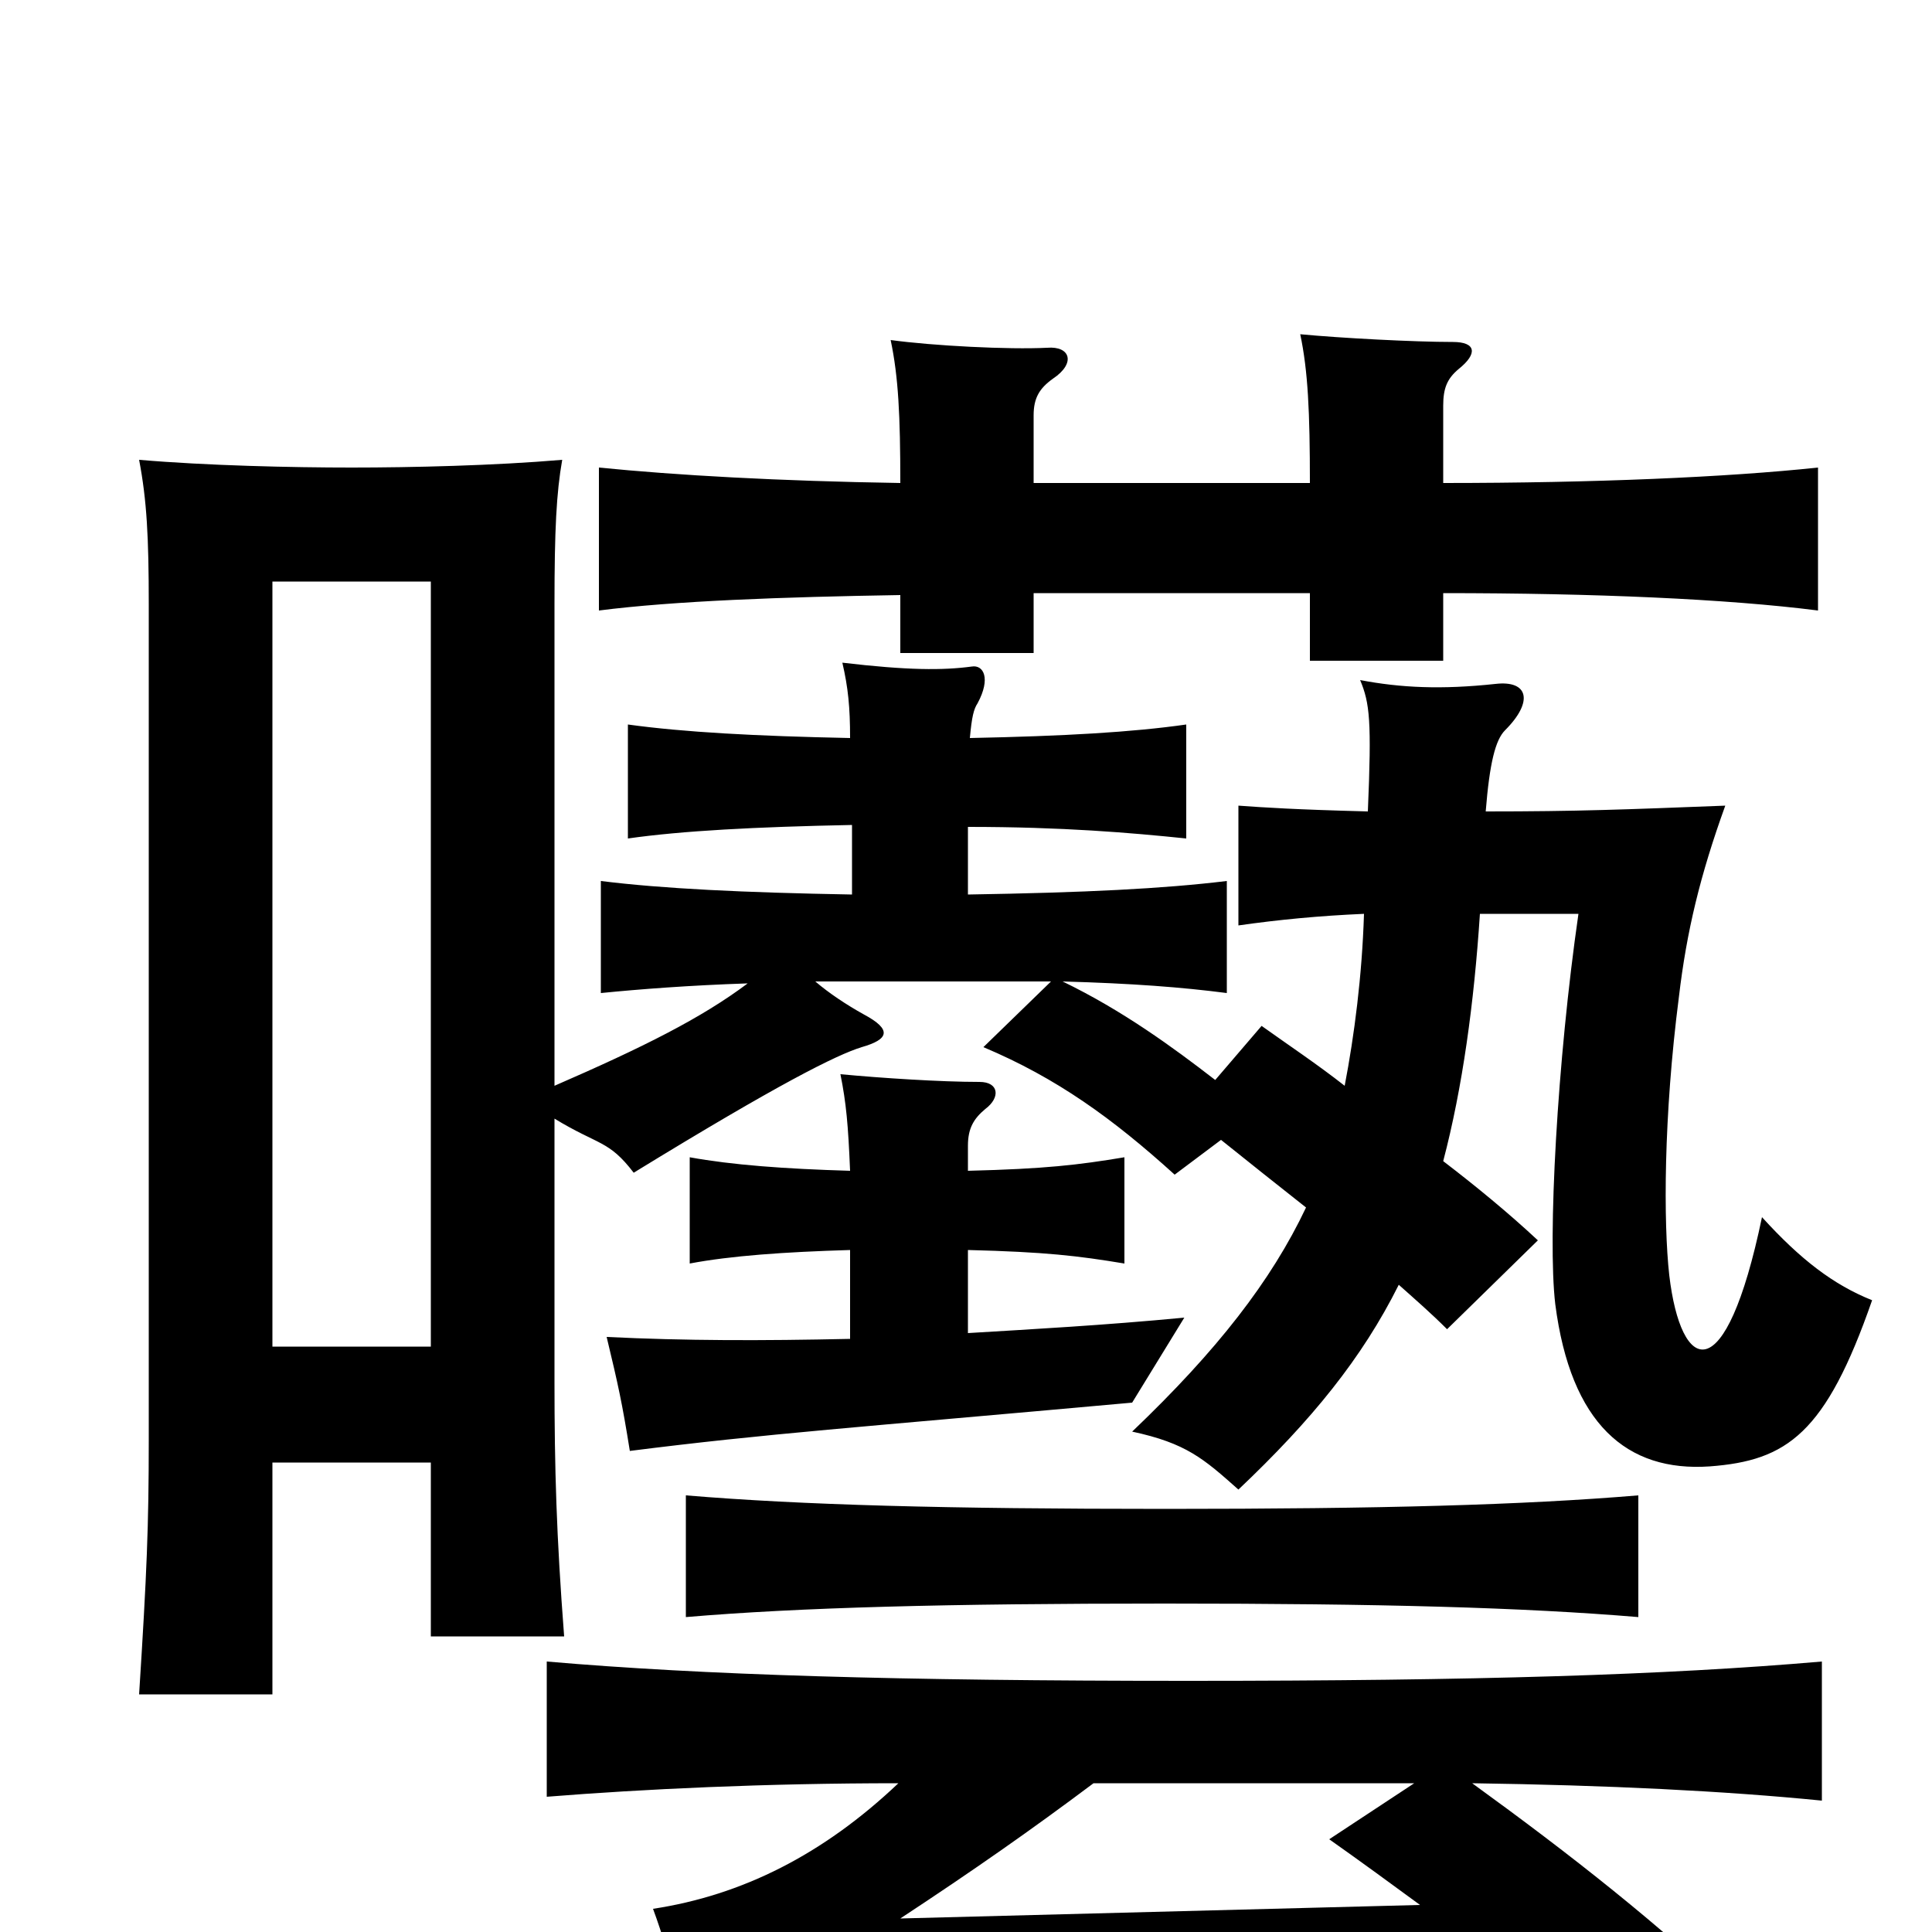<svg xmlns="http://www.w3.org/2000/svg" viewBox="0 -1000 1000 1000">
	<path fill="#000000" d="M603 -170C715 -170 788 -168 848 -163V-226C788 -221 715 -219 603 -219C490 -219 415 -221 355 -226V-163C414 -168 490 -170 603 -170ZM501 -310V-353C541 -352 558 -350 582 -346V-401C558 -397 541 -395 501 -394V-407C501 -416 504 -421 510 -426C518 -432 517 -440 507 -440C487 -440 456 -442 435 -444C438 -429 439 -418 440 -394C406 -395 379 -397 357 -401V-346C378 -350 406 -352 440 -353V-307C394 -306 355 -306 314 -308C320 -283 322 -274 326 -249C397 -258 442 -261 586 -274L613 -318C571 -314 534 -312 501 -310ZM735 -14L466 -7C504 -32 534 -53 566 -77H732L688 -48C705 -36 720 -25 735 -14ZM762 -77C832 -76 893 -73 943 -68V-140C862 -133 764 -130 615 -130C465 -130 364 -133 283 -140V-70C333 -74 396 -77 465 -77C426 -40 384 -19 338 -12C348 15 353 40 355 64C375 52 395 49 438 47L792 33C809 49 825 65 838 81L904 39C859 -4 813 -40 762 -77ZM535 -750V-785C535 -794 538 -799 545 -804C557 -812 554 -821 542 -820C522 -819 483 -821 461 -824C465 -805 466 -785 466 -750C403 -751 350 -754 310 -758V-684C349 -689 405 -691 466 -692V-662H535V-693H678V-658H747V-693C825 -693 894 -690 941 -684V-758C894 -753 825 -750 747 -750V-790C747 -799 749 -804 755 -809C765 -817 764 -823 752 -823C732 -823 694 -825 673 -827C677 -808 678 -787 678 -750ZM223 -303H141V-699H223ZM141 -243H223V-153H292C288 -205 287 -240 287 -285V-421C310 -407 315 -410 328 -393C403 -439 433 -454 446 -458C460 -462 462 -467 447 -475C438 -480 429 -486 422 -492H544L509 -458C547 -442 576 -421 608 -392L632 -410C647 -398 662 -386 676 -375C658 -337 630 -301 586 -259C614 -253 623 -245 641 -229C679 -265 705 -297 724 -335C733 -327 741 -320 749 -312L796 -358C781 -372 764 -386 747 -399C757 -437 763 -481 766 -527H817C806 -451 801 -359 805 -325C813 -263 842 -238 885 -241C925 -244 945 -258 969 -327C949 -335 932 -348 912 -370C893 -279 870 -289 864 -340C861 -367 861 -422 869 -484C873 -518 880 -547 893 -583C841 -581 817 -580 769 -580C771 -605 774 -617 779 -622C794 -637 791 -648 774 -646C746 -643 725 -644 704 -648C709 -636 710 -627 708 -580C670 -581 655 -582 641 -583V-521C662 -524 683 -526 706 -527C705 -495 701 -464 696 -438C682 -449 667 -459 653 -469L629 -441C607 -458 581 -477 550 -492C586 -491 612 -489 635 -486V-544C602 -540 562 -538 501 -537C501 -551 501 -562 501 -572C550 -572 585 -569 614 -566V-625C586 -621 551 -619 502 -618C503 -629 504 -633 506 -636C513 -649 509 -656 503 -655C488 -653 470 -653 436 -657C439 -644 440 -634 440 -618C391 -619 354 -621 325 -625V-566C353 -570 391 -572 441 -573V-537C385 -538 343 -540 311 -544V-486C331 -488 357 -490 387 -491C363 -473 333 -458 287 -438V-687C287 -726 288 -745 291 -762C256 -759 213 -758 182 -758C151 -758 107 -759 72 -762C76 -741 77 -722 77 -687V-255C77 -210 76 -186 72 -123H141Z"/>
</svg>